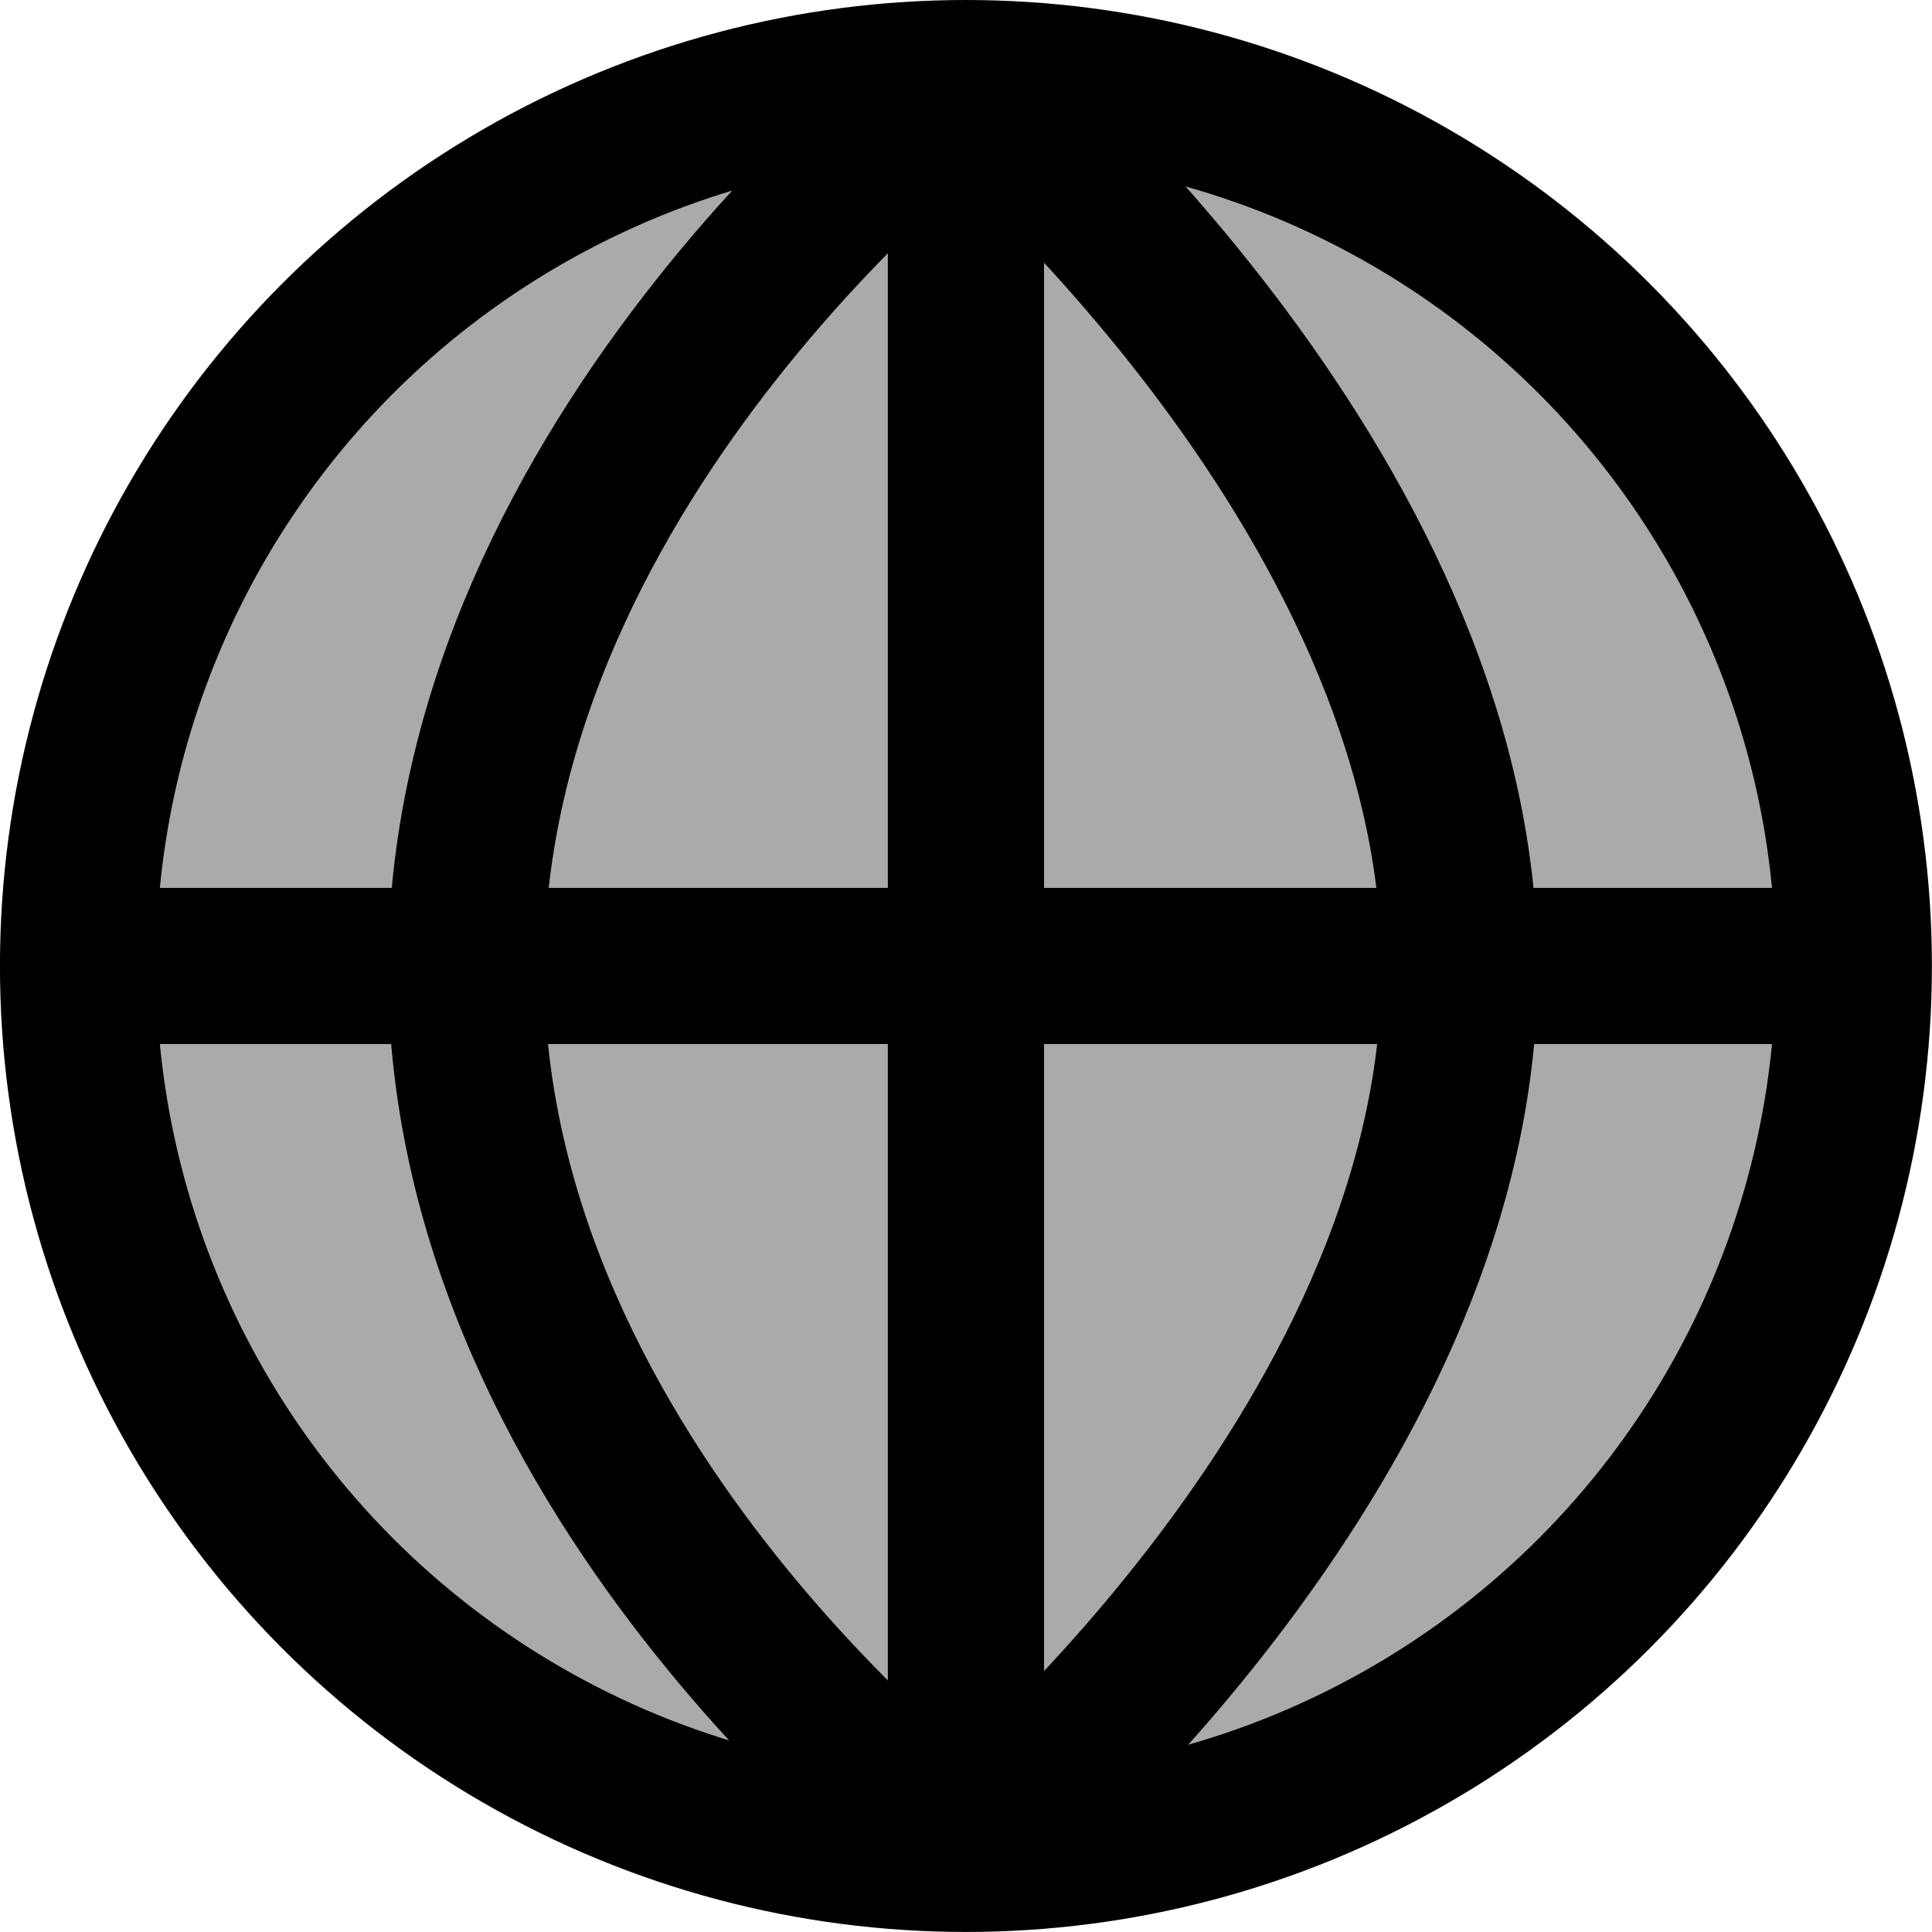 <?xml version="1.0" encoding="utf-8"?>
<!-- Generator: Adobe Illustrator 12.0.1, SVG Export Plug-In . SVG Version: 6.00 Build 51448)  -->
<!DOCTYPE svg PUBLIC "-//W3C//DTD SVG 1.1//EN" "http://www.w3.org/Graphics/SVG/1.1/DTD/svg11.dtd">
<svg  version="1.1" id="Icon" xmlns="http://www.w3.org/2000/svg" xmlns:xlink="http://www.w3.org/1999/xlink" width="43.307" height="43.305"
	 viewBox="0 0 43.307 43.305" overflow="visible" enable-background="new 0 0 43.307 43.305" xml:space="preserve">
<circle id="Globe" fill="#AAAAAA" stroke="#000000" stroke-width="3.5" cx="21.652" cy="21.653" r="19.903"/>
<g id="Lines">
	<path fill="none" stroke="#000000" stroke-width="3.5" d="M21.653,1.751c0,0-11.205,8.394-11.205,19.976
		c0,11.583,11.205,19.828,11.205,19.828"/>
	<path fill="none" stroke="#000000" stroke-width="3.5" d="M21.653,1.751c0,0,11.064,9.141,11.064,19.976
		c0,10.839-11.064,19.828-11.064,19.828"/>
	<line fill="#AAAAAA" stroke="#000000" stroke-width="3.5" x1="21.653" y1="1.751" x2="21.653" y2="41.555"/>
	<line fill="#AAAAAA" stroke="#000000" stroke-width="3.5" x1="21.653" y1="1.751" x2="21.653" y2="41.555"/>
	<line fill="#AAAAAA" stroke="#000000" stroke-width="3.5" x1="21.653" y1="1.751" x2="21.653" y2="41.555"/>
	<line fill="none" stroke="#000000" stroke-width="3.5" x1="1.75" y1="21.653" x2="41.555" y2="21.653"/>
</g>
</svg>

